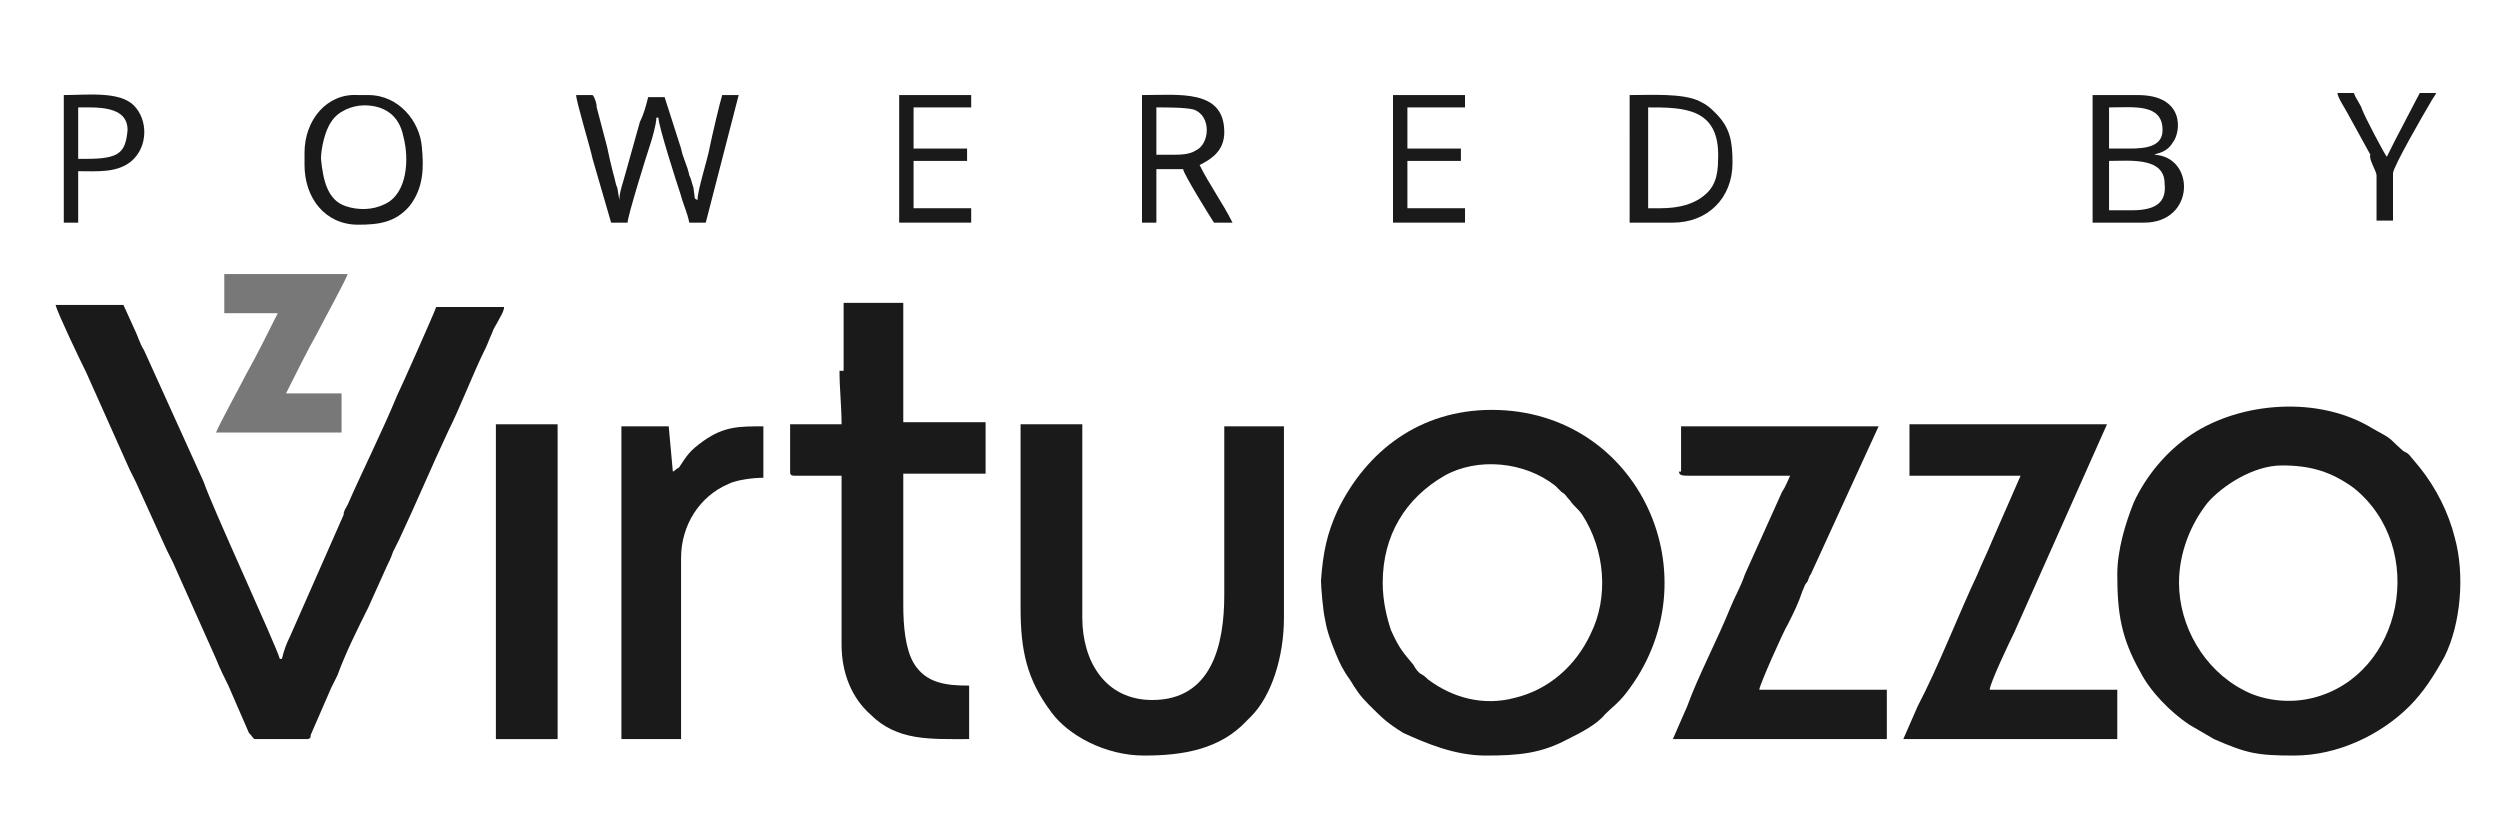 <?xml version="1.0" encoding="utf-8"?>
<!-- Generator: Adobe Illustrator 19.0.1, SVG Export Plug-In . SVG Version: 6.00 Build 0)  -->
<svg version="1.1" id="Livello_1" xmlns="http://www.w3.org/2000/svg" xmlns:xlink="http://www.w3.org/1999/xlink" x="0px" y="0px"
	 viewBox="-265 405.9 121.5 35.2" style="enable-background:new -265 405.9 121.5 35.2;" xml:space="preserve" width="119px" height="40px">
<style type="text/css">
	.st0{fill-rule:evenodd;clip-rule:evenodd;fill:#1A1A1A;}
	.st1{fill-rule:evenodd;clip-rule:evenodd;fill:#787878;}
</style>
<g>
	<path class="st0" d="M-252.6,439h2.5c0.2,0,0.2-0.1,0.2-0.2l1-2.3c0.1-0.2,0.2-0.4,0.3-0.6c0.4-1.1,1-2.3,1.5-3.3l0.9-2
		c0.1-0.2,0.2-0.4,0.3-0.7c0.1-0.2,0.2-0.4,0.3-0.6c0.8-1.7,1.6-3.6,2.4-5.3c0.6-1.2,1.2-2.8,1.8-4c0.1-0.2,0.2-0.5,0.3-0.7
		c0.1-0.3,0.2-0.4,0.3-0.6c0.1-0.2,0.3-0.5,0.3-0.7h-3.3c-0.1,0.3-1.7,3.9-1.9,4.3c-0.7,1.7-1.7,3.7-2.4,5.3
		c-0.1,0.2-0.2,0.3-0.2,0.5l-2.6,5.9c-0.2,0.4-0.3,0.7-0.4,1.1h-0.1c-0.2-0.7-3.3-7.4-3.7-8.6l-2.9-6.4c-0.2-0.3-0.3-0.7-0.5-1.1
		l-0.5-1.1h-3.3c0.1,0.4,1.2,2.7,1.5,3.3l2.1,4.7c0.1,0.2,0.2,0.4,0.3,0.6l1.5,3.3c0.1,0.2,0.2,0.4,0.3,0.6l2.1,4.7
		c0.2,0.5,0.4,0.9,0.6,1.3l1,2.3C-252.7,438.9-252.7,439-252.6,439L-252.6,439z"/>
	<path class="st0" d="M-197.8,431.4c0-2.3,1.1-4.1,3-5.2c1.6-0.9,3.9-0.7,5.4,0.5c0.1,0.1,0.2,0.2,0.3,0.3c0.2,0.1,0.2,0.2,0.4,0.4
		c0.2,0.3,0.4,0.4,0.6,0.7c1.1,1.7,1.3,4,0.4,5.8c-0.7,1.5-2,2.7-3.7,3.1c-1.5,0.4-3,0-4.2-0.9c-0.1-0.1-0.2-0.2-0.4-0.3
		c-0.1-0.1-0.2-0.2-0.3-0.4c-0.5-0.6-0.7-0.8-1.1-1.7C-197.6,433.1-197.8,432.3-197.8,431.4L-197.8,431.4z M-192.8,439.8
		c1.6,0,2.7-0.1,4-0.8c0.6-0.3,1.4-0.7,1.8-1.2c0.4-0.4,0.6-0.5,1-1c4.4-5.6,0.7-13.8-6.5-13.8c-3.5,0-6.1,2-7.5,4.9
		c-0.5,1.1-0.7,2-0.8,3.4c0,0.3,0.1,1.5,0.2,1.9c0.1,0.6,0.3,1.1,0.5,1.6c0.2,0.5,0.4,0.9,0.7,1.3c0.3,0.5,0.5,0.8,0.9,1.2
		c0.7,0.7,0.9,0.9,1.7,1.4C-195.7,439.2-194.3,439.8-192.8,439.8L-192.8,439.8z"/>
	<path class="st0" d="M-159.1,431.4c0-1.5,0.6-2.9,1.4-3.9c0.7-0.8,2.2-1.8,3.6-1.8c1.4,0,2.4,0.3,3.5,1.1c3.6,2.9,2.4,9.1-2,10.2
		c-1.2,0.3-2.5,0.1-3.4-0.4C-157.9,435.6-159.1,433.5-159.1,431.4L-159.1,431.4z M-162.1,431c0,1.9,0.2,3.1,1.1,4.7
		c0.5,1,1.5,2,2.4,2.6l1.2,0.7c1.6,0.7,2.1,0.8,3.9,0.8c2.1,0,4.2-1,5.6-2.4c0.7-0.7,1.2-1.5,1.7-2.4c0.8-1.6,1-4,0.5-5.8
		c-0.3-1.2-0.9-2.4-1.7-3.4l-0.5-0.6c-0.1-0.1-0.1-0.1-0.3-0.2c-0.8-0.7-0.4-0.5-1.5-1.1c-2.6-1.6-6.4-1.3-8.8,0.3
		c-1.2,0.8-2.2,2-2.8,3.3C-161.7,428.5-162.1,429.8-162.1,431L-162.1,431z"/>
	<path class="st0" d="M-215.4,432.6c0,2.1,0.3,3.5,1.5,5.1c0.8,1.1,2.6,2.1,4.5,2.1c1.9,0,3.7-0.3,5-1.7c0.1-0.1,0.1-0.1,0.2-0.2
		c1-1,1.6-2.9,1.6-4.8v-9.3h-2.9v8.2c0,2.4-0.6,5.1-3.5,5.1c-2.3,0-3.4-1.9-3.4-4v-9.4h-3V432.6z"/>
	<path class="st0" d="M-224.2,421.1c0,0.9,0.1,1.7,0.1,2.6h-2.5v2.3c0,0.1,0,0.2,0.2,0.2h2.3v8.2c0,1.4,0.5,2.6,1.4,3.4
		c1.3,1.3,2.9,1.2,4.8,1.2v-2.6c-1.1,0-2.1-0.1-2.7-1.1c-0.4-0.7-0.5-1.8-0.5-2.8v-6.4h4v-2.5h-4v-5.8h-2.9V421.1z"/>
	<path class="st0" d="M-183.4,426c0,0.2,0.2,0.2,0.5,0.2l4.9,0c-0.1,0.2-0.2,0.5-0.4,0.8l-1.8,4c-0.2,0.6-0.5,1.1-0.7,1.6
		c-0.6,1.5-1.6,3.4-2.1,4.8l-0.7,1.6h10.4v-2.4h-6.2c0-0.2,1.2-2.9,1.4-3.2c0.3-0.6,0.5-1,0.7-1.6c0.1-0.2,0.1-0.3,0.2-0.4
		c0.1-0.1,0.1-0.3,0.2-0.4l3.3-7.2h-9.6V426z"/>
	<path class="st0" d="M-172.1,426.2h5.3l-1.4,3.2c-0.2,0.5-0.5,1.1-0.7,1.6c-0.9,1.9-1.9,4.5-2.9,6.4l-0.7,1.6h10.4v-2.4h-6.2
		c0-0.3,1-2.4,1.2-2.8l4.5-10.1h-9.6V426.2z"/>
	<path class="st0" d="M-232.3,426l-0.2-2.2l-2.3,0V439h2.9v-8.8c0-1.6,0.9-3,2.3-3.6c0.4-0.2,1.2-0.3,1.7-0.3v-2.5
		c-1.2,0-1.9,0-2.9,0.7c-0.7,0.5-0.8,0.7-1.2,1.3C-232.2,425.9-232.1,425.9-232.3,426L-232.3,426z"/>
	<rect x="-240.9" y="423.7" class="st0" width="3" height="15.3"/>
	<path class="st1" d="M-254.1,418.3h2.6c-0.4,0.8-1.1,2.2-1.5,2.9c-0.2,0.4-1.4,2.6-1.5,2.9h6.1v-1.9h-2.7c0.4-0.8,1.1-2.2,1.5-2.9
		c0.2-0.4,1.4-2.6,1.5-2.9h-6V418.3z"/>
	<path class="st0" d="M-235.3,413.9h0.8c0-0.3,0.9-3.2,1.1-3.8c0.1-0.3,0.3-1,0.3-1.3h0.1c0,0.4,0.9,3.2,1.1,3.8
		c0.1,0.4,0.3,0.8,0.4,1.3h0.8l1.6-6.2h-0.8c-0.1,0.3-0.5,2-0.6,2.5c-0.1,0.6-0.6,2.1-0.6,2.6c-0.2-0.1-0.1,0-0.2-0.6
		c-0.1-0.3-0.1-0.4-0.2-0.6c-0.1-0.5-0.3-0.8-0.4-1.3l-0.8-2.5h-0.8c-0.1,0.4-0.2,0.8-0.4,1.2l-0.7,2.5c-0.1,0.4-0.3,0.9-0.3,1.3
		l-0.1-0.6c-0.1-0.2-0.1-0.4-0.2-0.7c-0.1-0.4-0.2-0.8-0.3-1.3l-0.5-1.9c0-0.2-0.1-0.5-0.2-0.6h-0.8c0,0.3,0.7,2.6,0.8,3.1
		L-235.3,413.9z"/>
	<path class="st0" d="M-161.4,413.3h-1.1v-2.4c1,0,2.7-0.2,2.7,1.1C-159.7,412.9-160.2,413.3-161.4,413.3L-161.4,413.3z
		 M-161.5,410.3h-1v-2c1.2,0,2.6-0.2,2.6,1.1C-159.9,410.2-160.7,410.3-161.5,410.3L-161.5,410.3z M-163.2,413.9h2.4
		c2.5,0,2.5-3.2,0.5-3.3c0.2-0.1,0.6-0.1,0.9-0.6c0.4-0.5,0.6-2.3-1.7-2.3h-2.2V413.9z"/>
	<path class="st0" d="M-184.3,413.2h-0.6v-4.9c1.7,0,3.5,0,3.4,2.5c0,0.9-0.2,1.4-0.7,1.8C-182.7,413-183.4,413.2-184.3,413.2
		L-184.3,413.2z M-185.7,413.9h2c1.7,0,2.9-1.2,2.9-2.9c0-1-0.1-1.7-0.8-2.4c-0.3-0.3-0.4-0.4-0.8-0.6c-0.8-0.4-2.4-0.3-3.4-0.3
		V413.9z"/>
	<path class="st0" d="M-247.3,408.2c1,0,1.7,0.5,1.9,1.5c0.3,1.1,0.2,2.8-0.9,3.3c-0.6,0.3-1.3,0.3-1.9,0.1
		c-0.9-0.3-1.1-1.3-1.2-2.3c0-0.5,0.2-1.4,0.5-1.8C-248.6,408.5-247.9,408.2-247.3,408.2L-247.3,408.2z M-250.2,410.5v0.6
		c0,1.6,1,2.9,2.6,2.9c1,0,1.8-0.1,2.5-0.9c0.7-0.9,0.7-1.9,0.6-2.9c-0.1-1.2-1.1-2.5-2.6-2.5h-0.5
		C-249.1,407.6-250.2,408.9-250.2,410.5L-250.2,410.5z"/>
	<path class="st0" d="M-208,410.6h-0.8v-2.3c0.5,0,1.4,0,1.8,0.1c0.9,0.3,0.8,1.7,0.1,2C-207.2,410.6-207.7,410.6-208,410.6
		L-208,410.6z M-209.6,413.9h0.8v-2.6h1.3c0,0.2,1.3,2.3,1.5,2.6h0.9c-0.5-1-1.1-1.8-1.6-2.8c0.6-0.3,1.2-0.7,1.2-1.6
		c0-2.1-2.2-1.8-4-1.8V413.9z"/>
	<polygon class="st0" points="-221.3,413.9 -217.8,413.9 -217.8,413.2 -220.6,413.2 -220.6,410.9 -218,410.9 -218,410.3 
		-220.6,410.3 -220.6,408.3 -217.8,408.3 -217.8,407.7 -221.3,407.7 	"/>
	<polygon class="st0" points="-197.3,413.9 -193.8,413.9 -193.8,413.2 -196.6,413.2 -196.6,410.9 -194,410.9 -194,410.3 
		-196.6,410.3 -196.6,408.3 -193.8,408.3 -193.8,407.7 -197.3,407.7 	"/>
	<path class="st0" d="M-260.8,410.8h-0.4v-2.5c0.9,0,2.4-0.1,2.4,1.1C-258.9,410.5-259.2,410.8-260.8,410.8L-260.8,410.8z
		 M-262,413.9h0.8v-2.5c0.9,0,1.9,0.1,2.6-0.5c0.8-0.7,0.8-2,0.1-2.7c-0.7-0.7-2.3-0.5-3.4-0.5V413.9z"/>
	<path class="st0" d="M-149.5,411.6v2.2h0.8v-2.3c0-0.3,1.5-2.9,1.8-3.4c0.1-0.2,0.2-0.3,0.3-0.5h-0.8l-1.2,2.3
		c-0.1,0.2-0.3,0.6-0.4,0.8c-0.1-0.1-1.1-2-1.2-2.3c-0.1-0.3-0.3-0.5-0.4-0.8h-0.8c0,0.2,0.4,0.8,0.5,1l1.1,2
		C-149.9,410.8-149.5,411.4-149.5,411.6L-149.5,411.6z"/>
</g>
</svg>
